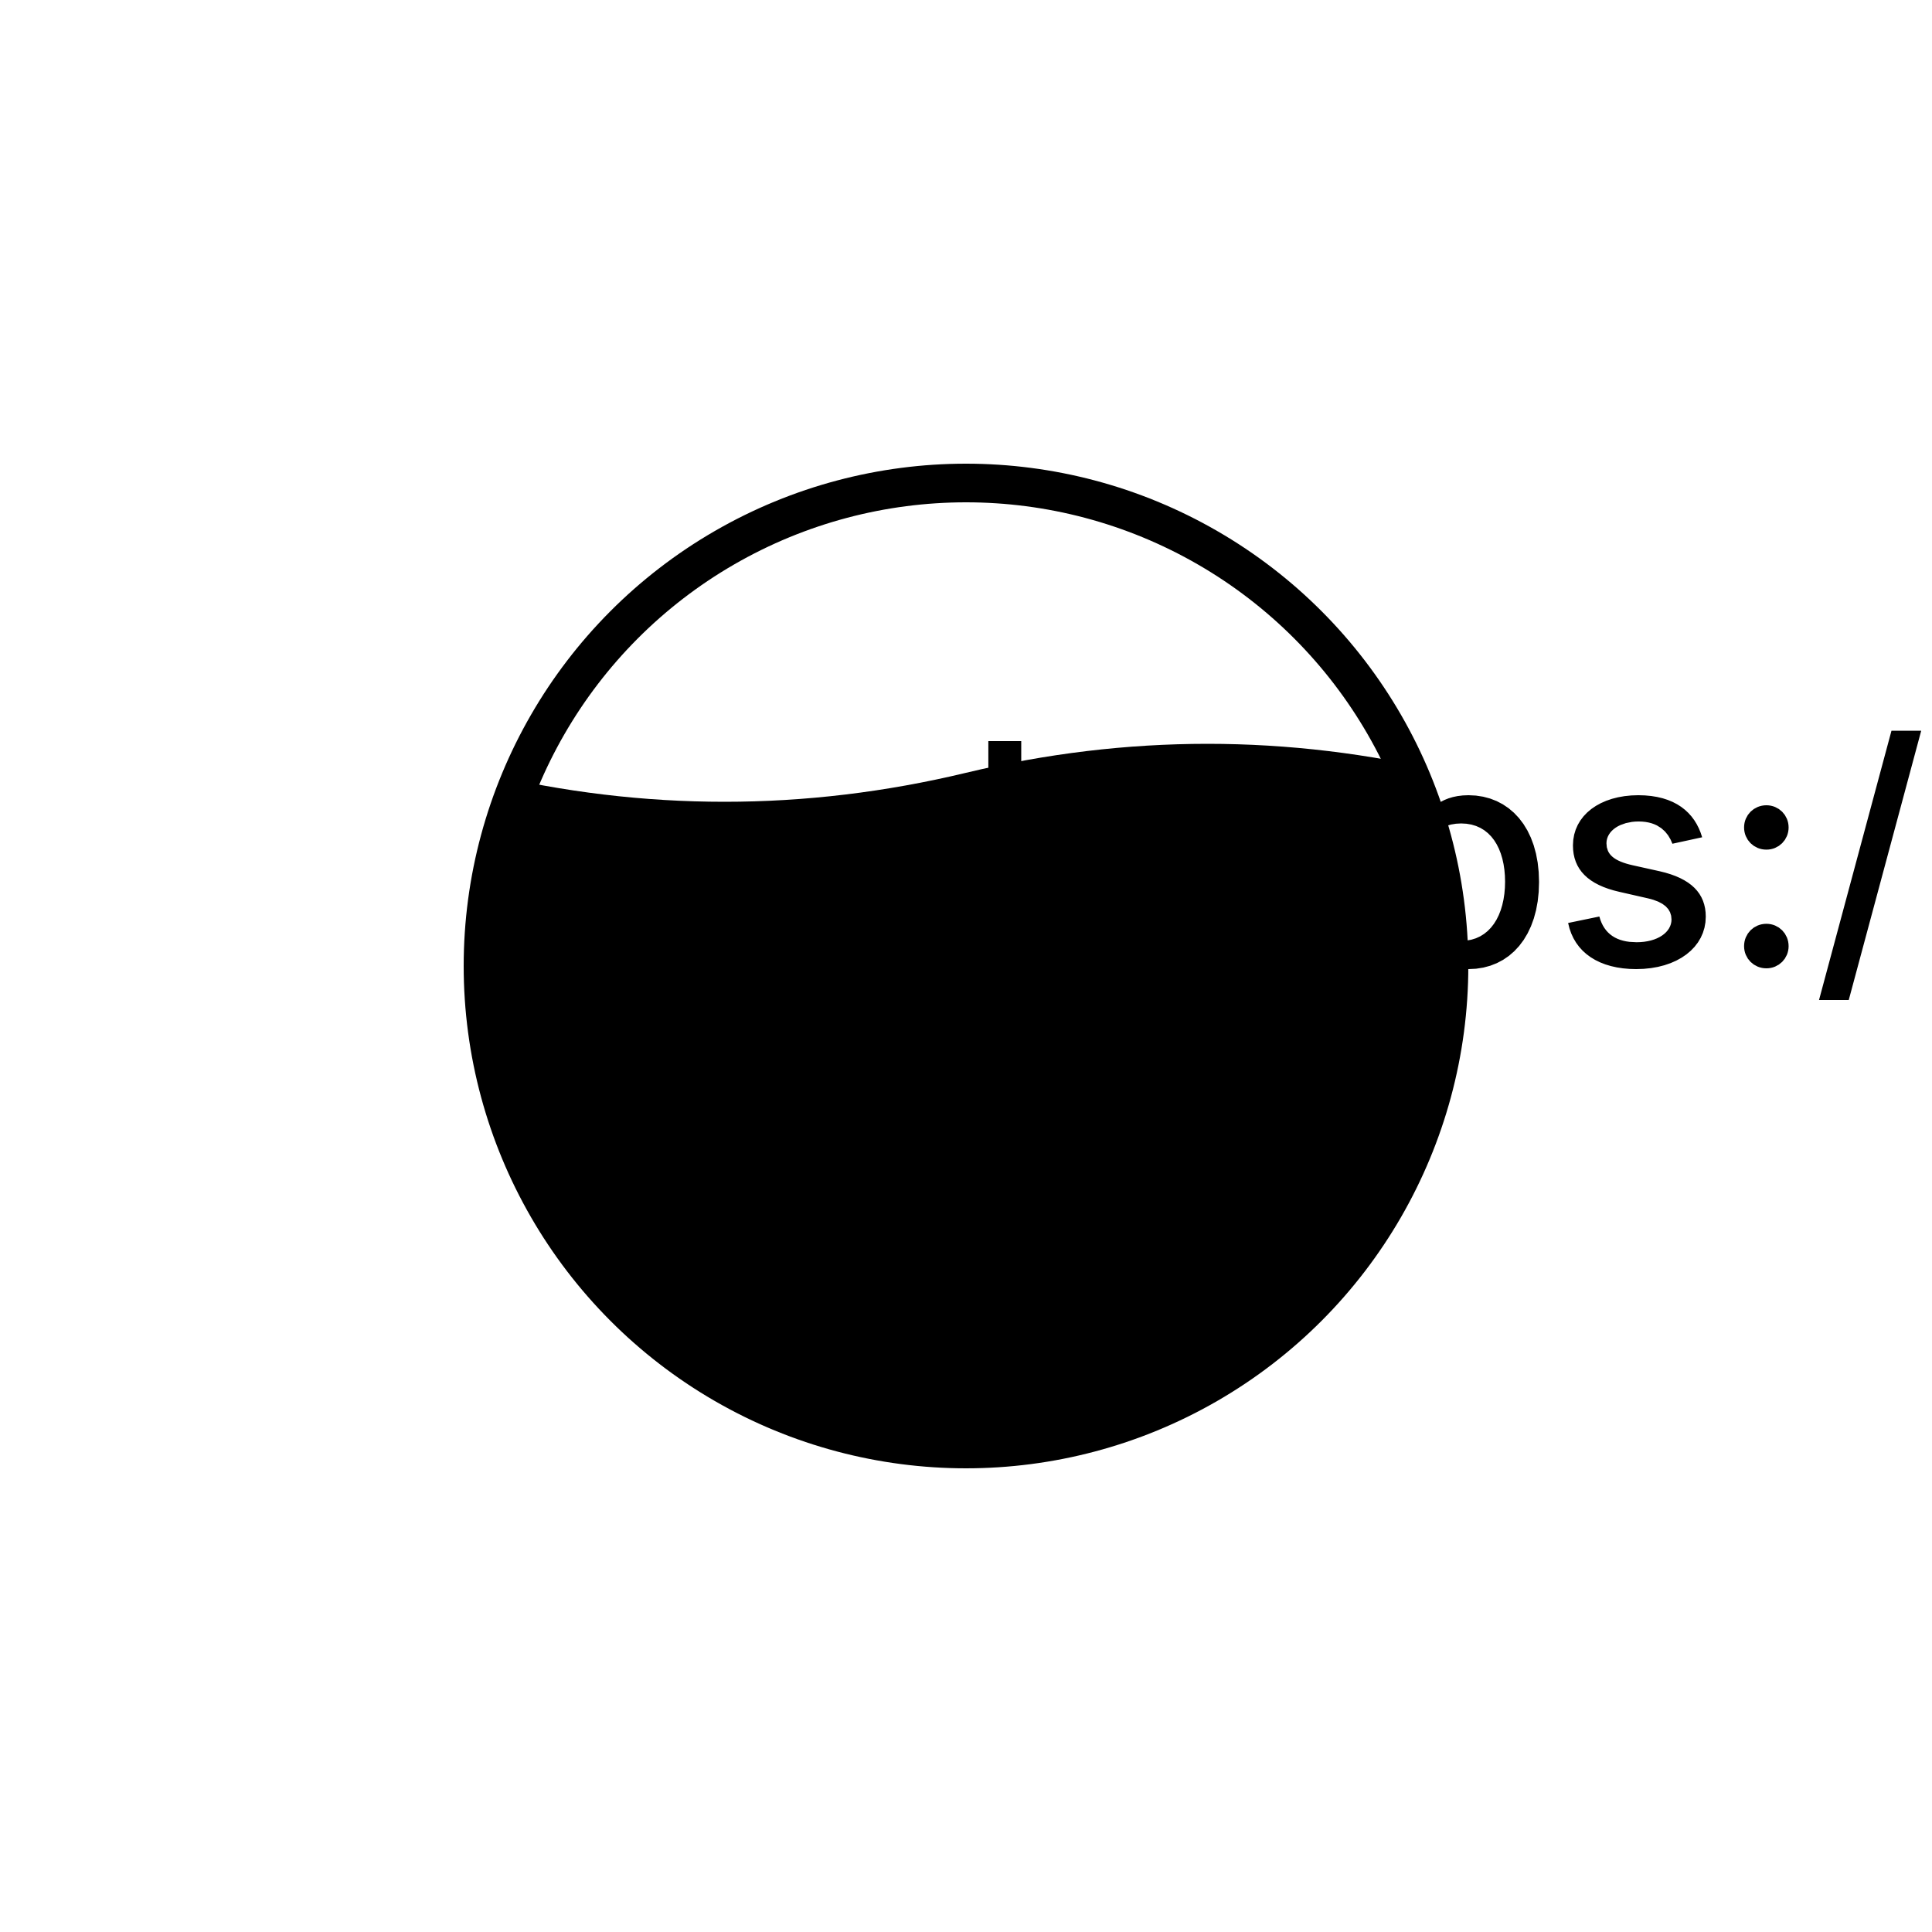 <?xml version="1.0" encoding="UTF-8"?>
<!DOCTYPE svg>
<svg
  data-animation-duration="3s"
  preserveAspectRatio="xMidYMid meet"
  version="1.1"
  viewBox="-50 -50 100 100"
  xmlns:xlink="http://www.w3.org/1999/xlink"
  xmlns="http://www.w3.org/2000/svg"
>
  <title>
    ANIMATION 19 - VARIATION A
  </title>
  <desc>
    <p>See this animation in action here: <a href="https://andrew.wang-hoyer.com/experiments/svg-animations/19/a" target="_blank" rel="noopener">https://andrew.wang-hoyer.com/experiments/svg-animations/19/a</a>.</p>
    <p>Generator source code : <a href="https://github.com/ndrwhr/svg-animation-src/tree/master/site/_svgs/generators/animations/19/a.js" target="_blank" rel="noopener">https://github.com/ndrwhr/svg-animation-src/tree/master/site/_svgs/generators/animations/19/a.js</a>.</p>
    <p>All generated files and source code are released under the following license:</p>
    <p>MIT License</p>
    <p>Copyright (c) 2018-present Andrew Hoyer</p>
    <p>Permission is hereby granted, free of charge, to any person obtaining a copy of this software and associated documentation files (the &quot;Software&quot;), to deal in the Software without restriction, including without limitation the rights to use, copy, modify, merge, publish, distribute, sublicense, and/or sell copies of the Software, and to permit persons to whom the Software is furnished to do so, subject to the following conditions:</p>
    <p>The above copyright notice and this permission notice shall be included in all copies or substantial portions of the Software.</p>
    <p>THE SOFTWARE IS PROVIDED &quot;AS IS&quot;, WITHOUT WARRANTY OF ANY KIND, EXPRESS OR IMPLIED, INCLUDING BUT NOT LIMITED TO THE WARRANTIES OF MERCHANTABILITY, FITNESS FOR A PARTICULAR PURPOSE AND NONINFRINGEMENT. IN NO EVENT SHALL THE AUTHORS OR COPYRIGHT HOLDERS BE LIABLE FOR ANY CLAIM, DAMAGES OR OTHER LIABILITY, WHETHER IN AN ACTION OF CONTRACT, TORT OR OTHERWISE, ARISING FROM, OUT OF OR IN CONNECTION WITH THE SOFTWARE OR THE USE OR OTHER DEALINGS IN THE SOFTWARE.</p>
  </desc>
  <defs>
    <clipPath
      id="svg-19-a-mask"
    >
      <circle
        class="svg-19-a-circle"
        r="25"
      />
    </clipPath>
  </defs>
  <style>
    /* <![CDATA[ */
      .svg-19-a-main-circle {
        stroke: black;
        stroke-width: 2;
        fill: none;
      }
      
      .svg-19-a-path {
        fill: black;
        transform-origin: left center;
        animation: svg-19-a-main-anim 3s linear infinite;
      }
      
      @keyframes svg-19-a-main-anim {
        from {
          transform: translate(25%, 0);
        }
      
        to {
          transform: translate(-25%, 0);
        }
      }
      
    /* ]]> */
  </style>
  <g
    class="svg-19-a-g"
    clip-path="url(#svg-19-a-mask)"
  >
    <g
      class="svg-19-a-g"
      transform="translate(0 -10)"
    >
      <path
        class="svg-19-a-path"
        d="M -50 0 Q -37.5 -3 -25 0 T 0 0 T 25 0 T 50 0 V 50 H -50 V 0 "
      />
    </g>
  </g>
  <circle
    class="svg-19-a-circle svg-19-a-main-circle"
    cx="0"
    cy="0"
    r="25"
  />
</svg>
